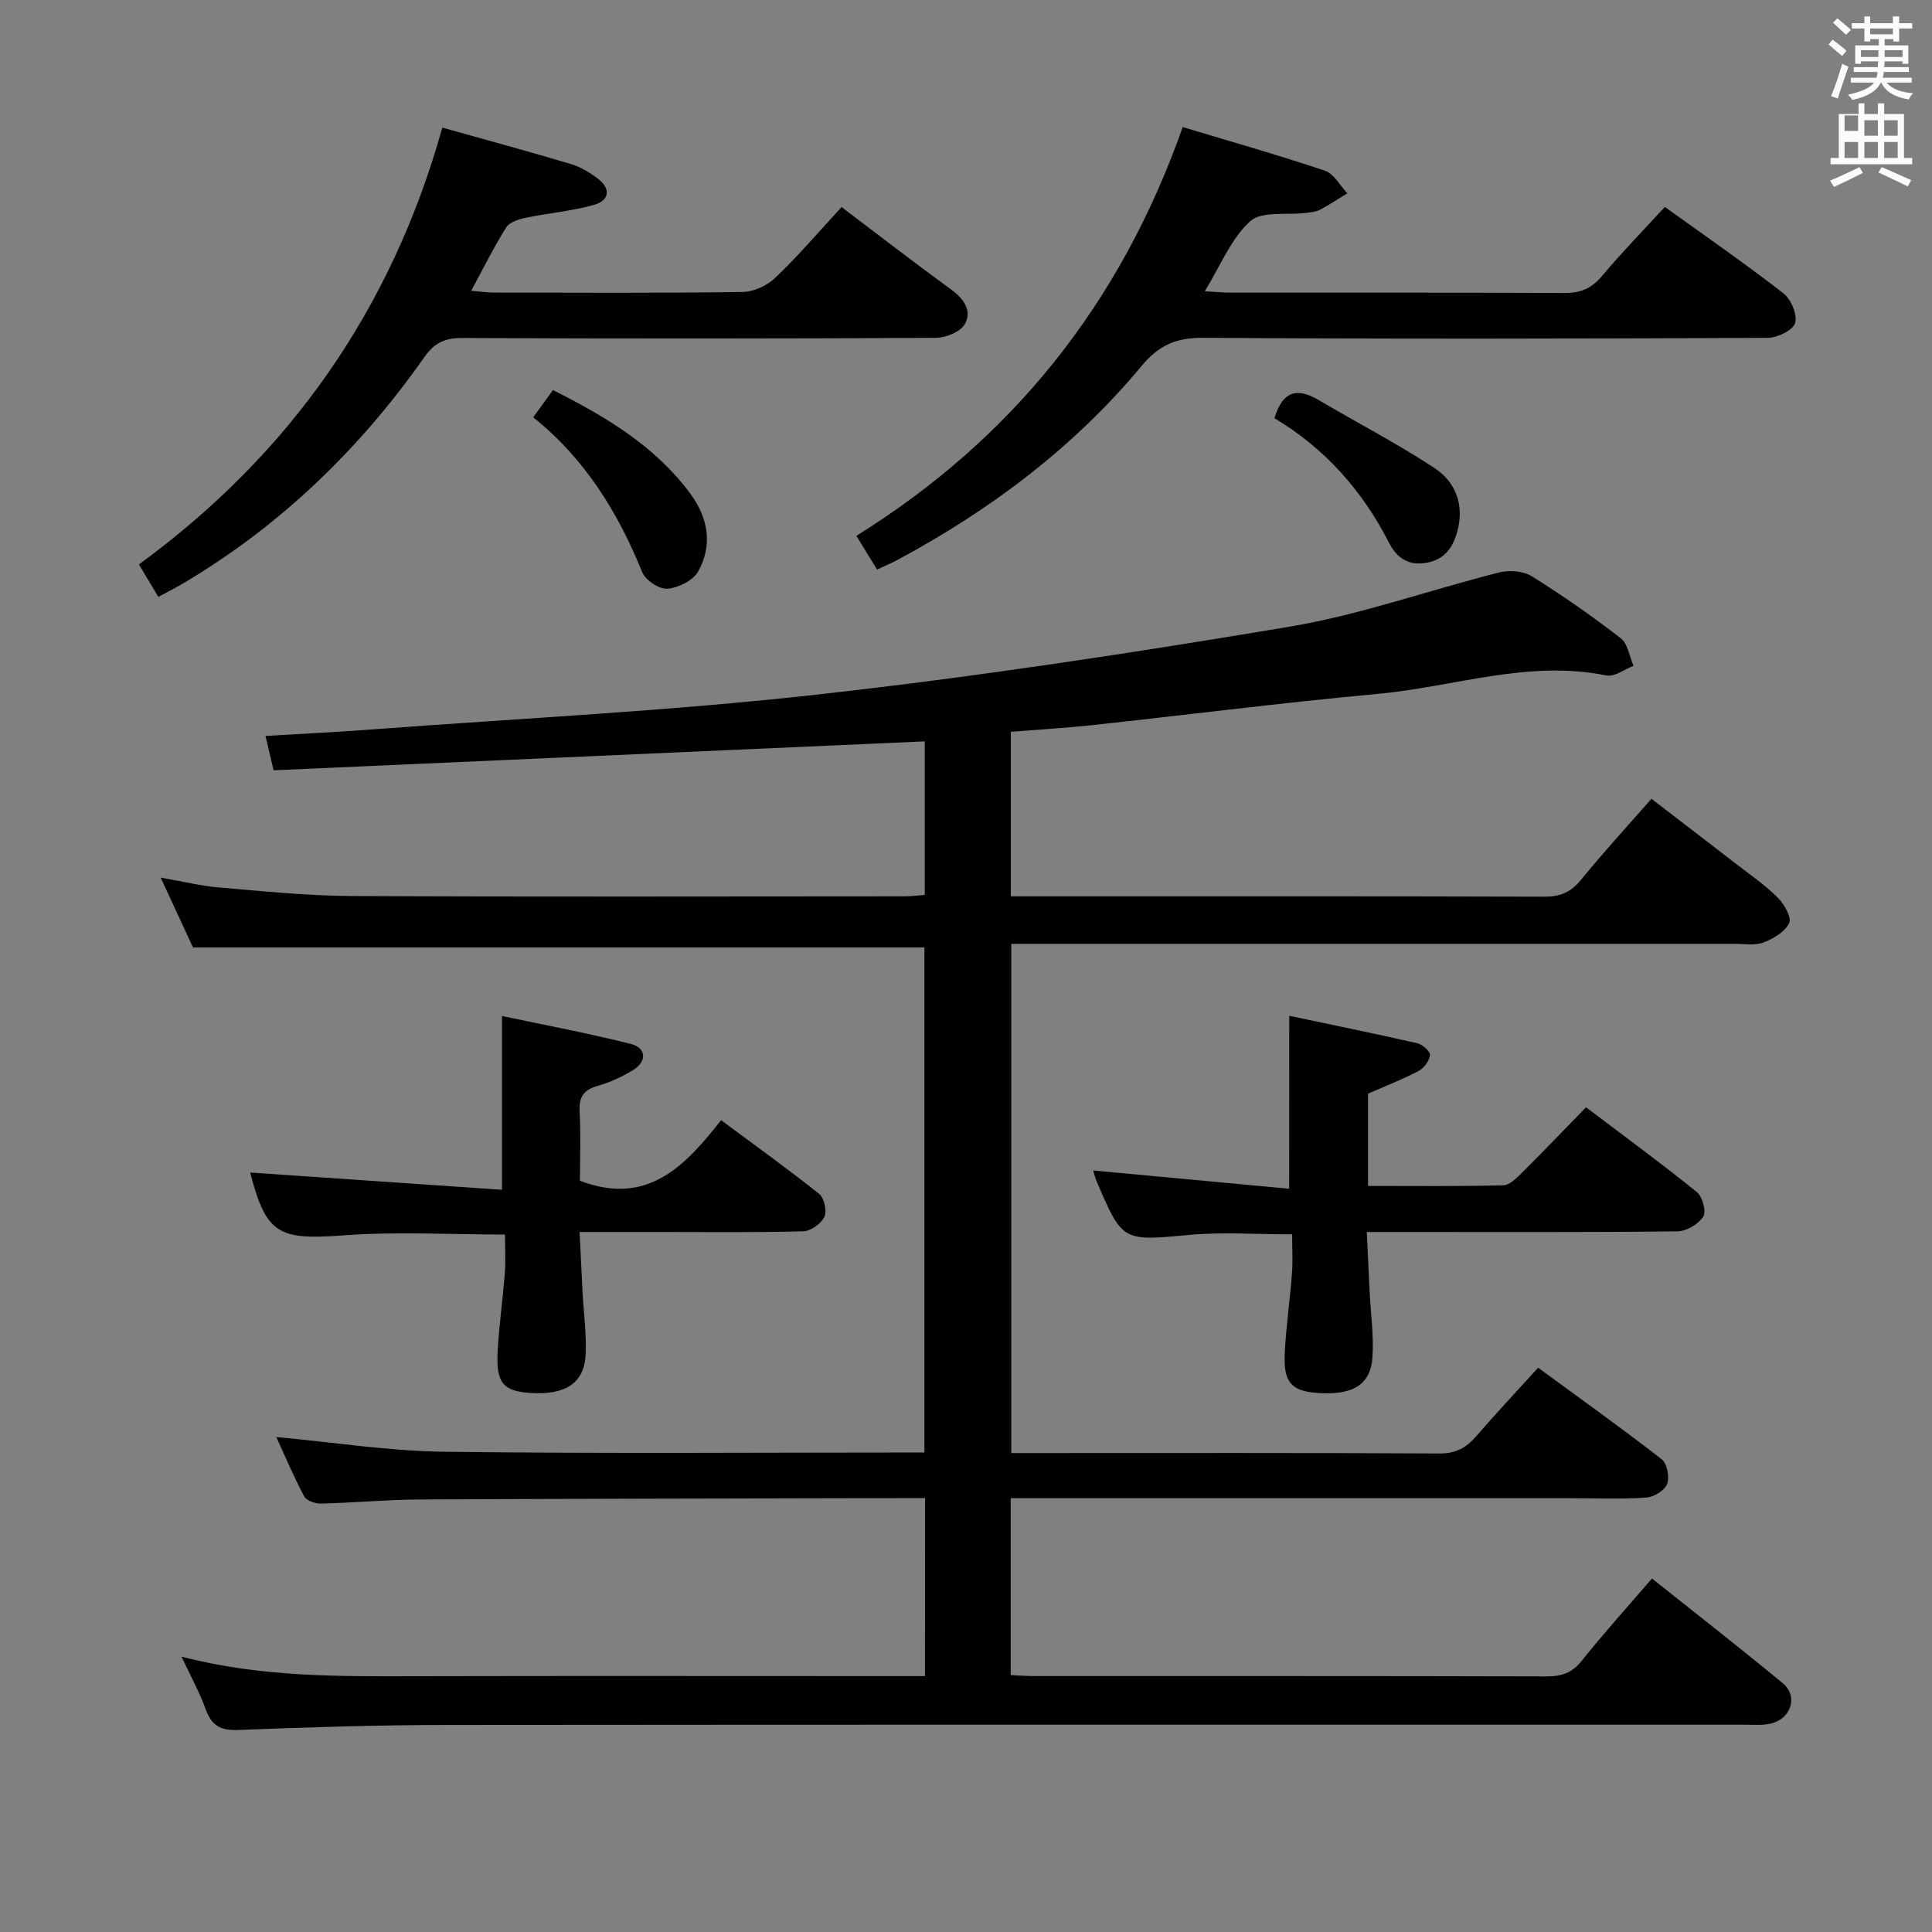 <svg enable-background="new 0 0 400 400" viewBox="0 0 400 400" xmlns="http://www.w3.org/2000/svg"><rect x="0" y="0" width="400" height="400" fill="#808080" stroke="none"/><path d="m378.6 9.2.8-1c.9.7 1.9 1.4 2.9 2.3l-.9 1.1c-1.1-.9-2-1.7-2.8-2.4zm.5 10.7c.9-2.1 1.6-4.3 2.3-6.7.4.2.8.4 1.3.6-.7 2.1-1.5 4.3-2.2 6.6zm.4-15.2.9-.9c1 .8 2 1.6 2.8 2.4l-1 1c-1-.9-1.9-1.8-2.7-2.5zm12.5-1.3h1.2v1.4h2.7v1.1h-2.7v2.7h-1.2v-.5h-1.8v1.3h4.9v3.8h-1.2v-.5h-3.7c0 .4-.1.9-.1 1.2h5.1v1h-5.2c0 .5-.1.9-.2 1.2h6v1h-5.2c1.1 1.3 2.9 2 5.5 2.2-.4.4-.7.8-.9 1.3-2.9-.5-4.8-1.6-5.7-3.5h-.1c-.8 1.7-2.7 2.9-5.9 3.6-.2-.4-.6-.8-.9-1.1 2.8-.6 4.6-1.4 5.4-2.5h-4.8v-1h5.3c.1-.3.2-.7.2-1.2h-4.9v-1h5c0-.4 0-.8.1-1.2h-3.6v.5h-1.2v-3.8h4.9v-1.3h-1.8v.5h-1.2v-2.7h-2.6v-1.1h2.6v-1.4h1.2v1.4h4.7v-1.4zm-6.7 8.4h3.6c0-.4 0-.9 0-1.4h-3.6zm1.9-4.7h4.7v-1.2h-4.7zm6.7 3.3h-3.7v1.4h3.7z" fill="#fafbfa"/><path d="m384.7 21.4h1.3v2.2h2.8v-2.2h1.3v2.2h4.1v9.1h1.7v1.3h-16.9v-1.3h1.7v-9.1h4.1v-2.2zm.3 13.2.7 1.2c-1.8.9-3.8 1.9-6 2.9-.2-.4-.5-.8-.8-1.3 2.4-1 4.4-2 6.1-2.8zm-3.1-7.5h2.8v-3.2h-2.8v4.2zm0 5.6h2.8v-3.3h-2.8zm4.1-4.6h2.8v-3.2h-2.8zm0 4.6h2.8v-3.3h-2.8zm3.6 1.9c2.1.9 4.1 1.8 6.1 2.7l-.7 1.3c-2.2-1.1-4.2-2-6.1-2.9zm3.3-9.7h-2.8v3.2h2.8zm-2.8 7.8h2.8v-3.3h-2.8z" fill="#fafbfa"/><g fill="#010000"><path d="m191.53 310.17c-2.07 0-3.86 0-5.64 0-33 .08-65.99.11-98.99.28-6.81.04-13.61.68-20.43.85-1.19.03-3.02-.6-3.49-1.49-2.16-4.05-3.95-8.3-5.78-12.29 11.75 1.08 23.28 2.91 34.82 3.05 32.98.41 65.96.15 99.37.15 0-34.94 0-69.67 0-104.56-50.07 0-100.27 0-151.43 0-1.79-3.88-4.04-8.73-6.69-14.46 4.65.81 8.33 1.73 12.07 2.04 9.11.77 18.23 1.72 27.36 1.77 38.17.19 76.33.08 114.5.07 1.31 0 2.61-.17 4.26-.29 0-10.6 0-21 0-31.8-44.84 1.99-89.74 3.99-134.82 5.99-.66-2.8-1.13-4.83-1.67-7.11 7.67-.46 15.09-.82 22.49-1.38 30.66-2.29 61.42-3.79 91.96-7.21 32.66-3.65 65.19-8.6 97.61-14.04 14.66-2.46 28.87-7.57 43.35-11.22 2.09-.53 4.99-.31 6.76.79 6.35 3.95 12.5 8.26 18.42 12.83 1.47 1.14 1.79 3.77 2.64 5.71-1.88.72-3.95 2.34-5.62 2-16.17-3.31-31.57 2.37-47.31 3.81-19.68 1.81-39.28 4.32-58.93 6.45-5.59.61-11.2.93-17.06 1.4v34.07h4.97c35.17 0 70.33-.04 105.5.07 3.31.01 5.52-.95 7.62-3.54 4.5-5.55 9.36-10.81 14.54-16.73 5.93 4.56 11.82 9.06 17.68 13.59 2.9 2.24 5.95 4.34 8.52 6.92 1.32 1.32 2.87 4.08 2.31 5.24-.86 1.8-3.26 3.22-5.31 4-1.76.67-3.95.28-5.94.28-47.83.01-95.67.01-143.5.01-1.98 0-3.96 0-6.3 0v105.42h4.61c28 0 56-.07 84 .09 3.39.02 5.57-1.16 7.65-3.57 4.02-4.66 8.24-9.14 12.82-14.19 8.64 6.33 17.24 12.47 25.58 18.95 1.12.87 1.67 3.71 1.13 5.13-.51 1.33-2.75 2.7-4.31 2.81-5.14.35-10.32.13-15.49.13-36.67 0-73.33 0-110 0-1.95 0-3.91 0-6.11 0v36.62c1.6.07 3.05.2 4.5.2 35.5.01 71-.03 106.5.07 3.08.01 5.23-.73 7.22-3.22 4.55-5.7 9.45-11.12 14.55-17.05 9.25 7.37 18.27 14.4 27.08 21.68 3.23 2.67 1.77 7.34-2.45 8.35-1.74.42-3.65.24-5.47.24-89.5.01-179-.04-268.5.05-14.48.01-28.96.48-43.43 1.04-3.61.14-5.45-.92-6.66-4.27-1.26-3.5-3.09-6.8-5.01-10.91 16.45 4.27 32.4 4.09 48.36 4.05 33.33-.08 66.67-.02 100-.02h5.57c.02-12.47.02-24.36.02-36.85z"/><path d="m181.59 117.92c-1.37-2.23-2.65-4.31-4.29-6.98 32.21-20.07 54.59-47.85 67.57-84.63 9.69 2.92 19.64 5.74 29.44 9.03 1.86.62 3.11 3.07 4.64 4.68-1.88 1.15-3.71 2.38-5.65 3.4-.85.45-1.91.53-2.9.66-3.95.5-9.16-.45-11.57 1.73-3.97 3.59-6.13 9.18-9.4 14.5 2.27.12 3.87.28 5.48.28 22.99.02 45.99-.05 68.98.07 3.29.02 5.58-.89 7.73-3.45 4.05-4.84 8.48-9.37 13.07-14.37 8.24 5.94 16.57 11.69 24.55 17.89 1.58 1.23 2.94 4.46 2.42 6.16-.46 1.5-3.68 3.05-5.69 3.06-38.99.18-77.98.25-116.97-.01-5.54-.04-9.12 1.59-12.63 5.81-14.01 16.85-31.25 29.79-50.49 40.14-1.3.68-2.67 1.26-4.29 2.03z"/><path d="m174.24 42.87c7.88 5.96 15.25 11.66 22.78 17.14 2.64 1.92 4.26 4.45 2.71 7.13-.93 1.6-3.95 2.8-6.04 2.81-32.65.17-65.3.18-97.96.03-3.54-.02-5.77.96-7.81 3.87-13.35 19.04-29.75 34.88-49.8 46.82-1.68 1-3.44 1.88-5.34 2.9-1.39-2.33-2.56-4.28-4.02-6.71 31.16-22.77 52.24-52.63 62.82-90.44 9.01 2.53 17.79 4.91 26.51 7.51 2.02.6 3.98 1.75 5.67 3.04 2.84 2.16 2.35 4.59-.86 5.47-4.61 1.27-9.44 1.69-14.14 2.67-1.42.3-3.28.89-3.95 1.96-2.54 4.05-4.67 8.36-7.26 13.13 1.9.16 3.32.37 4.73.37 17.16.02 34.32.13 51.48-.12 2.31-.03 5.09-1.34 6.78-2.96 4.68-4.46 8.89-9.4 13.7-14.62z"/><path d="m266.93 210.31c8.79 1.86 17.68 3.67 26.53 5.69 1.06.24 2.7 1.73 2.61 2.45-.16 1.21-1.26 2.71-2.38 3.29-3.36 1.76-6.91 3.14-10.46 4.69v19.1c9.43 0 18.71.11 27.98-.12 1.36-.03 2.84-1.56 3.97-2.68 4.36-4.33 8.61-8.78 13.19-13.48 7.96 6.03 15.59 11.61 22.94 17.55 1.17.94 2 4.06 1.33 5.09-1.01 1.56-3.47 3.03-5.33 3.05-19.32.22-38.64.13-57.96.13-1.82 0-3.64 0-6.37 0 .21 4.31.39 8.37.59 12.42.22 4.47.87 8.97.59 13.41-.37 5.9-4.16 8.08-11.69 7.47-5.2-.43-6.8-2.3-6.47-8.42.3-5.46 1.08-10.89 1.49-16.34.2-2.62.03-5.26.03-8.05-7.38 0-14.35-.52-21.21.11-13.89 1.27-13.87 1.53-19.29-11.15-.32-.75-.49-1.55-.69-2.19 13.56 1.27 27 2.52 40.58 3.79.02-12.29.02-23.5.02-35.81z"/><path d="m103.93 246.33c0-12.59 0-23.8 0-35.98 8.67 1.84 17.72 3.54 26.63 5.77 3.28.82 3.43 3.63.52 5.42-2.25 1.37-4.72 2.54-7.25 3.25-2.87.81-3.99 2.17-3.83 5.24.27 4.95.07 9.93.07 14.43 13.97 5.35 21.81-3.09 29.22-12.54 7.09 5.27 13.85 10.1 20.33 15.28 1.04.83 1.62 3.57 1.05 4.76-.68 1.41-2.83 2.93-4.37 2.97-9.82.27-19.65.14-29.48.14-5.32 0-10.63 0-16.82 0 .21 4.35.4 8.41.61 12.46.23 4.31.84 8.63.64 12.92-.28 5.92-4.2 8.43-11.43 7.95-5.63-.37-7.14-2.07-6.79-8.55.29-5.46 1.08-10.89 1.49-16.35.2-2.61.03-5.26.03-7.9-11.45 0-22.43-.65-33.3.16-13.64 1.02-16.11-.19-19.46-13 17.2 1.18 34.65 2.37 52.14 3.57z"/><path d="m110.4 86.4c1.52-2.11 2.76-3.82 4.08-5.64 10.87 5.47 20.97 11.47 28.28 21.22 3.82 5.1 4.89 10.73 1.8 16.32-1.04 1.88-4.11 3.4-6.37 3.59-1.68.14-4.54-1.74-5.21-3.4-5.03-12.37-11.8-23.45-22.58-32.09z"/><path d="m263.86 86.58c1.76-5.83 4.85-6.29 9.16-3.75 7.98 4.71 16.23 8.98 23.96 14.06 4.42 2.9 6.23 7.66 4.74 13.15-.94 3.44-2.74 5.91-6.6 6.52-3.77.59-6.06-1.29-7.58-4.27-5.51-10.76-13.24-19.46-23.68-25.71z"/></g></svg>